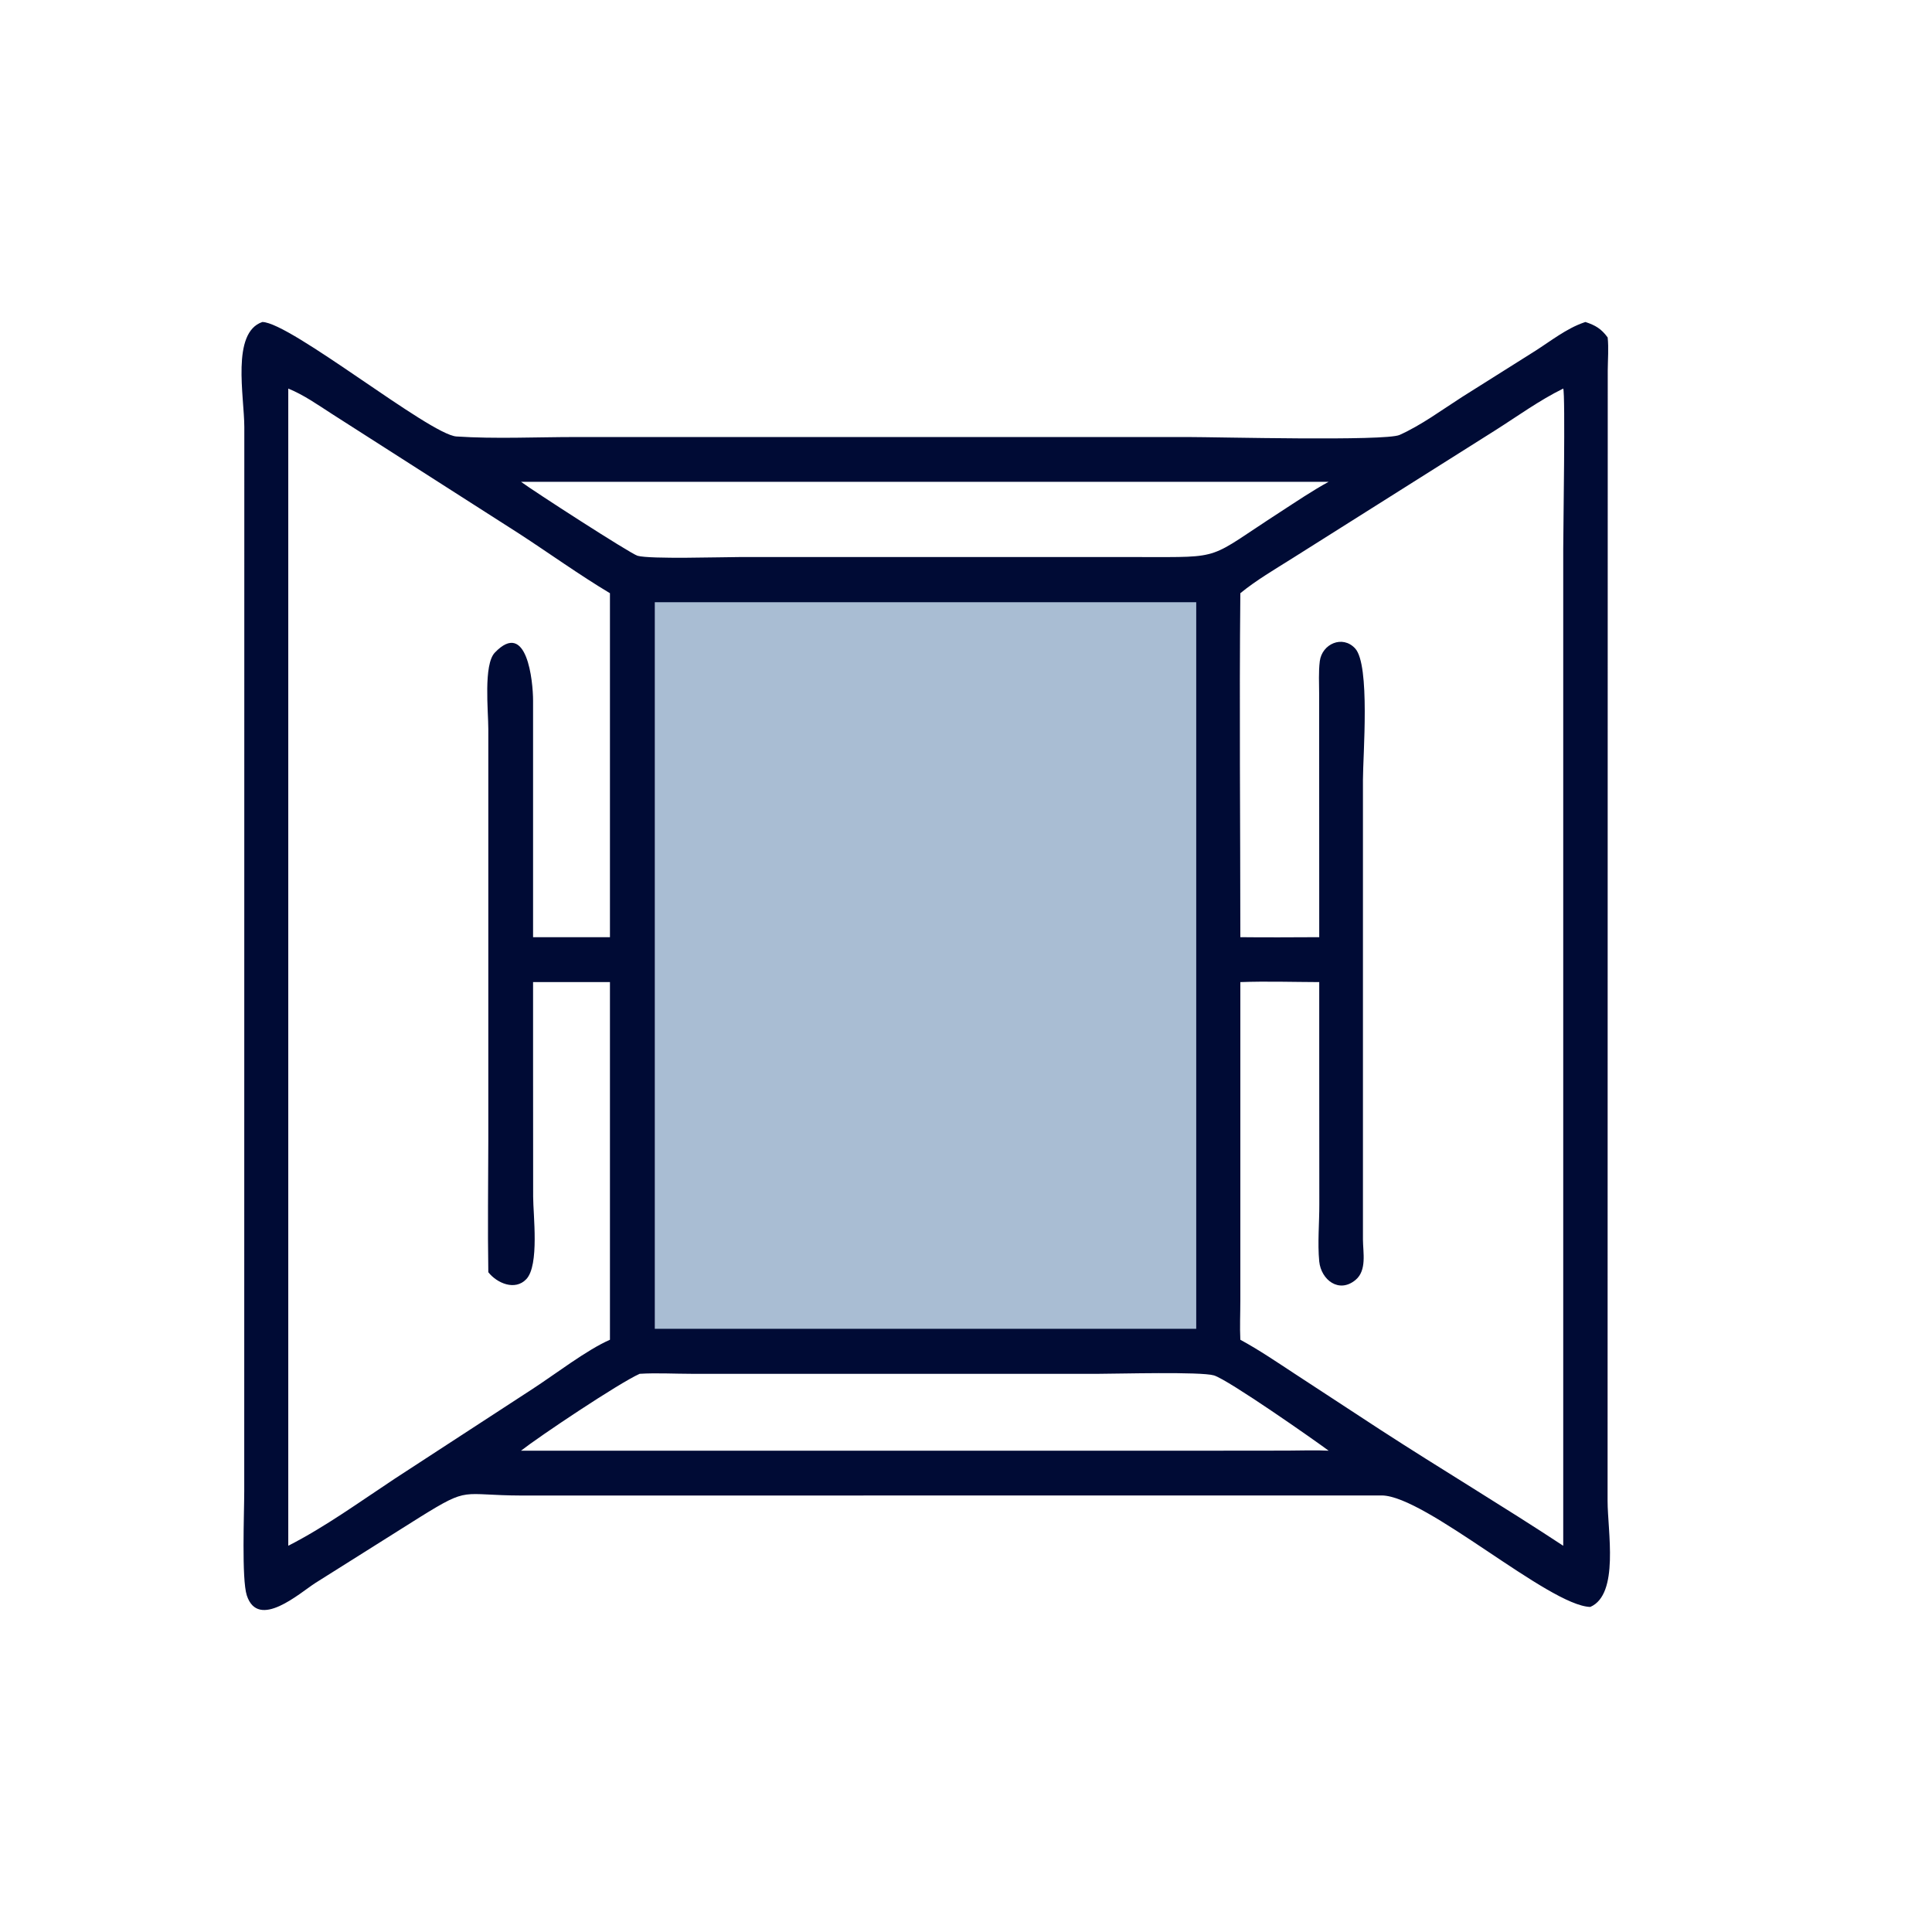<svg width="24" height="24" viewBox="0 0 24 24" fill="none" xmlns="http://www.w3.org/2000/svg">
<rect x="8" y="7" width="7" height="10" fill="#A9BDD3"/>
<path d="M19.755 19.962C19.241 19.948 17.712 18.582 17.165 18.577L6.479 18.578C5.717 18.576 5.841 18.459 5.219 18.845L3.918 19.664C3.723 19.789 3.208 20.252 3.066 19.819C3 19.618 3.034 18.795 3.034 18.523L3.035 5.307C3.035 4.925 2.87 4.132 3.259 4C3.609 4.004 5.338 5.4 5.67 5.422C6.151 5.454 6.667 5.429 7.152 5.429H14.761C15.115 5.429 17.21 5.482 17.386 5.403C17.661 5.279 17.907 5.095 18.16 4.933L19.073 4.358C19.264 4.236 19.46 4.081 19.674 4.007L19.695 4C19.819 4.041 19.892 4.084 19.971 4.192C19.985 4.326 19.973 4.466 19.972 4.6L19.97 18.645C19.97 19.019 20.118 19.805 19.755 19.962ZM3.581 4.827V19.202C4.043 18.966 4.472 18.654 4.905 18.368L6.62 17.251C6.897 17.071 7.292 16.767 7.577 16.643V12.2H6.622V13.17L6.623 14.864C6.623 15.093 6.702 15.716 6.538 15.89C6.398 16.038 6.173 15.94 6.066 15.804C6.057 15.255 6.065 14.705 6.066 14.156L6.066 9.058C6.066 8.831 6.004 8.256 6.147 8.107C6.547 7.689 6.622 8.466 6.622 8.703L6.622 11.642H7.577V7.369C7.191 7.138 6.824 6.873 6.447 6.628L4.119 5.139C3.945 5.027 3.773 4.905 3.581 4.827ZM19.419 4.827C19.123 4.972 18.852 5.17 18.574 5.346L16.055 6.935C15.838 7.072 15.607 7.206 15.408 7.369C15.394 8.793 15.408 10.218 15.408 11.642C15.735 11.646 16.062 11.643 16.388 11.642L16.387 8.629C16.387 8.492 16.378 8.348 16.395 8.213C16.423 7.999 16.677 7.885 16.834 8.055C17.023 8.26 16.931 9.382 16.931 9.686L16.931 15.398C16.932 15.56 16.981 15.78 16.84 15.899C16.634 16.072 16.411 15.899 16.388 15.67C16.366 15.441 16.39 15.189 16.389 14.957L16.388 13.216V12.2C16.063 12.199 15.733 12.188 15.408 12.2L15.408 16.157C15.408 16.318 15.4 16.483 15.408 16.643C15.642 16.77 15.863 16.921 16.086 17.067L17.147 17.761C17.899 18.249 18.675 18.712 19.419 19.202L19.419 6.821C19.419 6.593 19.447 4.891 19.419 4.827ZM6.472 5.985C6.613 6.091 7.836 6.881 7.92 6.904C8.075 6.948 8.966 6.92 9.177 6.92L14.171 6.92C15.214 6.92 14.984 6.954 15.91 6.356C16.106 6.229 16.3 6.097 16.505 5.985H6.472ZM8.134 7.481V16.507H14.86V7.481H8.134ZM7.946 17.066C7.685 17.183 6.698 17.844 6.472 18.021H15.005L15.993 18.02C16.163 18.02 16.335 18.012 16.505 18.021C16.336 17.895 15.263 17.143 15.081 17.086C14.919 17.037 13.88 17.066 13.653 17.066L8.588 17.066C8.376 17.066 8.157 17.053 7.946 17.066Z" fill="#000B35"/>
</svg>
